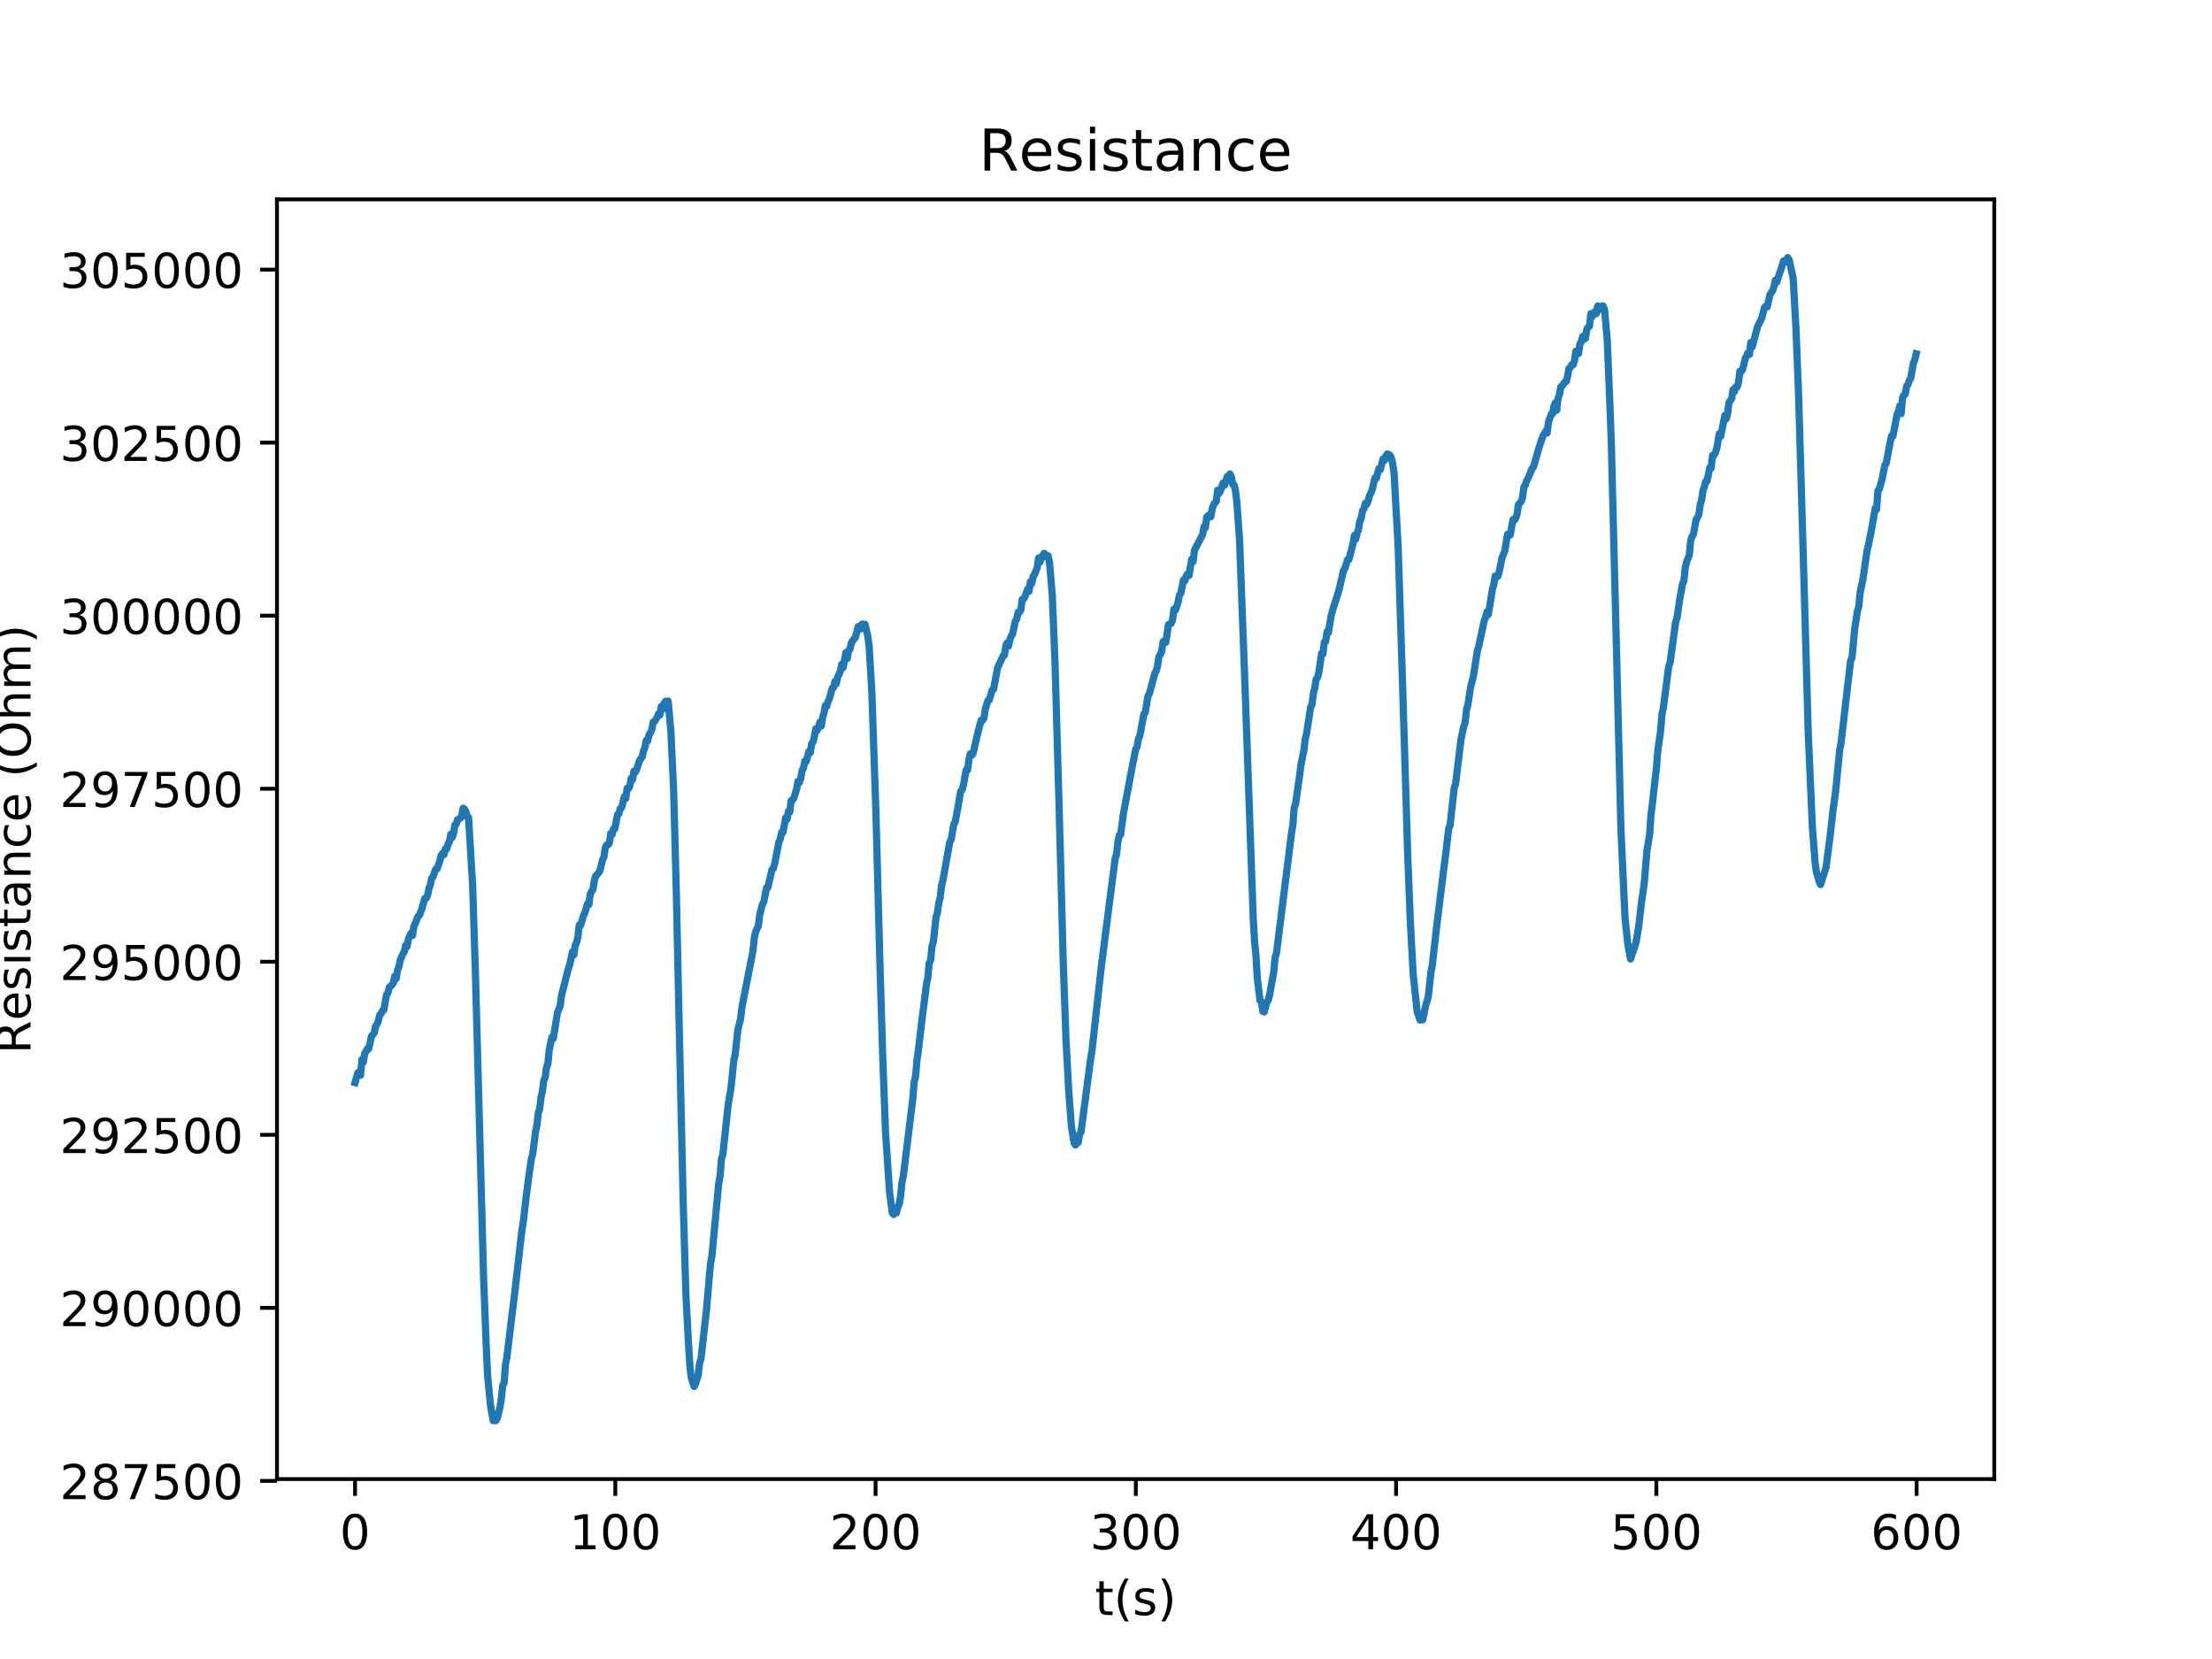 <?xml version="1.0" encoding="utf-8" standalone="no"?>
<!DOCTYPE svg PUBLIC "-//W3C//DTD SVG 1.1//EN"
  "http://www.w3.org/Graphics/SVG/1.1/DTD/svg11.dtd">
<!-- Created with matplotlib (http://matplotlib.org/) -->
<svg height="345pt" version="1.1" viewBox="0 0 460 345" width="460pt" xmlns="http://www.w3.org/2000/svg" xmlns:xlink="http://www.w3.org/1999/xlink">
 <defs>
  <style type="text/css">
*{stroke-linecap:butt;stroke-linejoin:round;}
  </style>
 </defs>
 <g id="figure_1">
  <g id="patch_1">
   <path d="M 0 345.6 
L 460.8 345.6 
L 460.8 0 
L 0 0 
z
" style="fill:#ffffff;"/>
  </g>
  <g id="axes_1">
   <g id="patch_2">
    <path d="M 57.6 307.584 
L 414.72 307.584 
L 414.72 41.472 
L 57.6 41.472 
z
" style="fill:#ffffff;"/>
   </g>
   <g id="matplotlib.axis_1">
    <g id="xtick_1">
     <g id="line2d_1">
      <defs>
       <path d="M 0 0 
L 0 3.5 
" id="m1a479eaef4" style="stroke:#000000;stroke-width:0.8;"/>
      </defs>
      <g>
       <use style="stroke:#000000;stroke-width:0.8;" x="73.833" xlink:href="#m1a479eaef4" y="307.584"/>
      </g>
     </g>
     <g id="text_1">
      <!-- 0 -->
      <defs>
       <path d="M 31.781 66.406 
Q 24.172 66.406 20.328 58.906 
Q 16.5 51.422 16.5 36.375 
Q 16.5 21.391 20.328 13.891 
Q 24.172 6.391 31.781 6.391 
Q 39.453 6.391 43.281 13.891 
Q 47.125 21.391 47.125 36.375 
Q 47.125 51.422 43.281 58.906 
Q 39.453 66.406 31.781 66.406 
z
M 31.781 74.219 
Q 44.047 74.219 50.516 64.516 
Q 56.984 54.828 56.984 36.375 
Q 56.984 17.969 50.516 8.266 
Q 44.047 -1.422 31.781 -1.422 
Q 19.531 -1.422 13.062 8.266 
Q 6.594 17.969 6.594 36.375 
Q 6.594 54.828 13.062 64.516 
Q 19.531 74.219 31.781 74.219 
z
" id="DejaVuSans-30"/>
      </defs>
      <g transform="translate(70.651 322.182)scale(0.1 -0.1)">
       <use xlink:href="#DejaVuSans-30"/>
      </g>
     </g>
    </g>
    <g id="xtick_2">
     <g id="line2d_2">
      <g>
       <use style="stroke:#000000;stroke-width:0.8;" x="127.956" xlink:href="#m1a479eaef4" y="307.584"/>
      </g>
     </g>
     <g id="text_2">
      <!-- 100 -->
      <defs>
       <path d="M 12.406 8.297 
L 28.516 8.297 
L 28.516 63.922 
L 10.984 60.406 
L 10.984 69.391 
L 28.422 72.906 
L 38.281 72.906 
L 38.281 8.297 
L 54.391 8.297 
L 54.391 0 
L 12.406 0 
z
" id="DejaVuSans-31"/>
      </defs>
      <g transform="translate(118.412 322.182)scale(0.1 -0.1)">
       <use xlink:href="#DejaVuSans-31"/>
       <use x="63.623" xlink:href="#DejaVuSans-30"/>
       <use x="127.246" xlink:href="#DejaVuSans-30"/>
      </g>
     </g>
    </g>
    <g id="xtick_3">
     <g id="line2d_3">
      <g>
       <use style="stroke:#000000;stroke-width:0.8;" x="182.079" xlink:href="#m1a479eaef4" y="307.584"/>
      </g>
     </g>
     <g id="text_3">
      <!-- 200 -->
      <defs>
       <path d="M 19.188 8.297 
L 53.609 8.297 
L 53.609 0 
L 7.328 0 
L 7.328 8.297 
Q 12.938 14.109 22.625 23.891 
Q 32.328 33.688 34.812 36.531 
Q 39.547 41.844 41.422 45.531 
Q 43.312 49.219 43.312 52.781 
Q 43.312 58.594 39.234 62.25 
Q 35.156 65.922 28.609 65.922 
Q 23.969 65.922 18.812 64.312 
Q 13.672 62.703 7.812 59.422 
L 7.812 69.391 
Q 13.766 71.781 18.938 73 
Q 24.125 74.219 28.422 74.219 
Q 39.75 74.219 46.484 68.547 
Q 53.219 62.891 53.219 53.422 
Q 53.219 48.922 51.531 44.891 
Q 49.859 40.875 45.406 35.406 
Q 44.188 33.984 37.641 27.219 
Q 31.109 20.453 19.188 8.297 
z
" id="DejaVuSans-32"/>
      </defs>
      <g transform="translate(172.535 322.182)scale(0.1 -0.1)">
       <use xlink:href="#DejaVuSans-32"/>
       <use x="63.623" xlink:href="#DejaVuSans-30"/>
       <use x="127.246" xlink:href="#DejaVuSans-30"/>
      </g>
     </g>
    </g>
    <g id="xtick_4">
     <g id="line2d_4">
      <g>
       <use style="stroke:#000000;stroke-width:0.8;" x="236.202" xlink:href="#m1a479eaef4" y="307.584"/>
      </g>
     </g>
     <g id="text_4">
      <!-- 300 -->
      <defs>
       <path d="M 40.578 39.312 
Q 47.656 37.797 51.625 33 
Q 55.609 28.219 55.609 21.188 
Q 55.609 10.406 48.188 4.484 
Q 40.766 -1.422 27.094 -1.422 
Q 22.516 -1.422 17.656 -0.516 
Q 12.797 0.391 7.625 2.203 
L 7.625 11.719 
Q 11.719 9.328 16.594 8.109 
Q 21.484 6.891 26.812 6.891 
Q 36.078 6.891 40.938 10.547 
Q 45.797 14.203 45.797 21.188 
Q 45.797 27.641 41.281 31.266 
Q 36.766 34.906 28.719 34.906 
L 20.219 34.906 
L 20.219 43.016 
L 29.109 43.016 
Q 36.375 43.016 40.234 45.922 
Q 44.094 48.828 44.094 54.297 
Q 44.094 59.906 40.109 62.906 
Q 36.141 65.922 28.719 65.922 
Q 24.656 65.922 20.016 65.031 
Q 15.375 64.156 9.812 62.312 
L 9.812 71.094 
Q 15.438 72.656 20.344 73.438 
Q 25.25 74.219 29.594 74.219 
Q 40.828 74.219 47.359 69.109 
Q 53.906 64.016 53.906 55.328 
Q 53.906 49.266 50.438 45.094 
Q 46.969 40.922 40.578 39.312 
z
" id="DejaVuSans-33"/>
      </defs>
      <g transform="translate(226.658 322.182)scale(0.1 -0.1)">
       <use xlink:href="#DejaVuSans-33"/>
       <use x="63.623" xlink:href="#DejaVuSans-30"/>
       <use x="127.246" xlink:href="#DejaVuSans-30"/>
      </g>
     </g>
    </g>
    <g id="xtick_5">
     <g id="line2d_5">
      <g>
       <use style="stroke:#000000;stroke-width:0.8;" x="290.325" xlink:href="#m1a479eaef4" y="307.584"/>
      </g>
     </g>
     <g id="text_5">
      <!-- 400 -->
      <defs>
       <path d="M 37.797 64.312 
L 12.891 25.391 
L 37.797 25.391 
z
M 35.203 72.906 
L 47.609 72.906 
L 47.609 25.391 
L 58.016 25.391 
L 58.016 17.188 
L 47.609 17.188 
L 47.609 0 
L 37.797 0 
L 37.797 17.188 
L 4.891 17.188 
L 4.891 26.703 
z
" id="DejaVuSans-34"/>
      </defs>
      <g transform="translate(280.782 322.182)scale(0.1 -0.1)">
       <use xlink:href="#DejaVuSans-34"/>
       <use x="63.623" xlink:href="#DejaVuSans-30"/>
       <use x="127.246" xlink:href="#DejaVuSans-30"/>
      </g>
     </g>
    </g>
    <g id="xtick_6">
     <g id="line2d_6">
      <g>
       <use style="stroke:#000000;stroke-width:0.8;" x="344.449" xlink:href="#m1a479eaef4" y="307.584"/>
      </g>
     </g>
     <g id="text_6">
      <!-- 500 -->
      <defs>
       <path d="M 10.797 72.906 
L 49.516 72.906 
L 49.516 64.594 
L 19.828 64.594 
L 19.828 46.734 
Q 21.969 47.469 24.109 47.828 
Q 26.266 48.188 28.422 48.188 
Q 40.625 48.188 47.75 41.5 
Q 54.891 34.812 54.891 23.391 
Q 54.891 11.625 47.562 5.094 
Q 40.234 -1.422 26.906 -1.422 
Q 22.312 -1.422 17.547 -0.641 
Q 12.797 0.141 7.719 1.703 
L 7.719 11.625 
Q 12.109 9.234 16.797 8.062 
Q 21.484 6.891 26.703 6.891 
Q 35.156 6.891 40.078 11.328 
Q 45.016 15.766 45.016 23.391 
Q 45.016 31 40.078 35.438 
Q 35.156 39.891 26.703 39.891 
Q 22.75 39.891 18.812 39.016 
Q 14.891 38.141 10.797 36.281 
z
" id="DejaVuSans-35"/>
      </defs>
      <g transform="translate(334.905 322.182)scale(0.1 -0.1)">
       <use xlink:href="#DejaVuSans-35"/>
       <use x="63.623" xlink:href="#DejaVuSans-30"/>
       <use x="127.246" xlink:href="#DejaVuSans-30"/>
      </g>
     </g>
    </g>
    <g id="xtick_7">
     <g id="line2d_7">
      <g>
       <use style="stroke:#000000;stroke-width:0.8;" x="398.572" xlink:href="#m1a479eaef4" y="307.584"/>
      </g>
     </g>
     <g id="text_7">
      <!-- 600 -->
      <defs>
       <path d="M 33.016 40.375 
Q 26.375 40.375 22.484 35.828 
Q 18.609 31.297 18.609 23.391 
Q 18.609 15.531 22.484 10.953 
Q 26.375 6.391 33.016 6.391 
Q 39.656 6.391 43.531 10.953 
Q 47.406 15.531 47.406 23.391 
Q 47.406 31.297 43.531 35.828 
Q 39.656 40.375 33.016 40.375 
z
M 52.594 71.297 
L 52.594 62.312 
Q 48.875 64.062 45.094 64.984 
Q 41.312 65.922 37.594 65.922 
Q 27.828 65.922 22.672 59.328 
Q 17.531 52.734 16.797 39.406 
Q 19.672 43.656 24.016 45.922 
Q 28.375 48.188 33.594 48.188 
Q 44.578 48.188 50.953 41.516 
Q 57.328 34.859 57.328 23.391 
Q 57.328 12.156 50.688 5.359 
Q 44.047 -1.422 33.016 -1.422 
Q 20.359 -1.422 13.672 8.266 
Q 6.984 17.969 6.984 36.375 
Q 6.984 53.656 15.188 63.938 
Q 23.391 74.219 37.203 74.219 
Q 40.922 74.219 44.703 73.484 
Q 48.484 72.75 52.594 71.297 
z
" id="DejaVuSans-36"/>
      </defs>
      <g transform="translate(389.028 322.182)scale(0.1 -0.1)">
       <use xlink:href="#DejaVuSans-36"/>
       <use x="63.623" xlink:href="#DejaVuSans-30"/>
       <use x="127.246" xlink:href="#DejaVuSans-30"/>
      </g>
     </g>
    </g>
    <g id="text_8">
     <!-- t(s) -->
     <defs>
      <path d="M 18.312 70.219 
L 18.312 54.688 
L 36.812 54.688 
L 36.812 47.703 
L 18.312 47.703 
L 18.312 18.016 
Q 18.312 11.328 20.141 9.422 
Q 21.969 7.516 27.594 7.516 
L 36.812 7.516 
L 36.812 0 
L 27.594 0 
Q 17.188 0 13.234 3.875 
Q 9.281 7.766 9.281 18.016 
L 9.281 47.703 
L 2.688 47.703 
L 2.688 54.688 
L 9.281 54.688 
L 9.281 70.219 
z
" id="DejaVuSans-74"/>
      <path d="M 31 75.875 
Q 24.469 64.656 21.281 53.656 
Q 18.109 42.672 18.109 31.391 
Q 18.109 20.125 21.312 9.062 
Q 24.516 -2 31 -13.188 
L 23.188 -13.188 
Q 15.875 -1.703 12.234 9.375 
Q 8.594 20.453 8.594 31.391 
Q 8.594 42.281 12.203 53.312 
Q 15.828 64.359 23.188 75.875 
z
" id="DejaVuSans-28"/>
      <path d="M 44.281 53.078 
L 44.281 44.578 
Q 40.484 46.531 36.375 47.5 
Q 32.281 48.484 27.875 48.484 
Q 21.188 48.484 17.844 46.438 
Q 14.5 44.391 14.5 40.281 
Q 14.5 37.156 16.891 35.375 
Q 19.281 33.594 26.516 31.984 
L 29.594 31.297 
Q 39.156 29.25 43.188 25.516 
Q 47.219 21.781 47.219 15.094 
Q 47.219 7.469 41.188 3.016 
Q 35.156 -1.422 24.609 -1.422 
Q 20.219 -1.422 15.453 -0.562 
Q 10.688 0.297 5.422 2 
L 5.422 11.281 
Q 10.406 8.688 15.234 7.391 
Q 20.062 6.109 24.812 6.109 
Q 31.156 6.109 34.562 8.281 
Q 37.984 10.453 37.984 14.406 
Q 37.984 18.062 35.516 20.016 
Q 33.062 21.969 24.703 23.781 
L 21.578 24.516 
Q 13.234 26.266 9.516 29.906 
Q 5.812 33.547 5.812 39.891 
Q 5.812 47.609 11.281 51.797 
Q 16.75 56 26.812 56 
Q 31.781 56 36.172 55.266 
Q 40.578 54.547 44.281 53.078 
z
" id="DejaVuSans-73"/>
      <path d="M 8.016 75.875 
L 15.828 75.875 
Q 23.141 64.359 26.781 53.312 
Q 30.422 42.281 30.422 31.391 
Q 30.422 20.453 26.781 9.375 
Q 23.141 -1.703 15.828 -13.188 
L 8.016 -13.188 
Q 14.5 -2 17.703 9.062 
Q 20.906 20.125 20.906 31.391 
Q 20.906 42.672 17.703 53.656 
Q 14.5 64.656 8.016 75.875 
z
" id="DejaVuSans-29"/>
     </defs>
     <g transform="translate(227.694 335.861)scale(0.1 -0.1)">
      <use xlink:href="#DejaVuSans-74"/>
      <use x="39.209" xlink:href="#DejaVuSans-28"/>
      <use x="78.223" xlink:href="#DejaVuSans-73"/>
      <use x="130.322" xlink:href="#DejaVuSans-29"/>
     </g>
    </g>
   </g>
   <g id="matplotlib.axis_2">
    <g id="ytick_1">
     <g id="line2d_8">
      <defs>
       <path d="M 0 0 
L -3.5 0 
" id="md9ea1f7d5a" style="stroke:#000000;stroke-width:0.8;"/>
      </defs>
      <g>
       <use style="stroke:#000000;stroke-width:0.8;" x="57.6" xlink:href="#md9ea1f7d5a" y="307.96"/>
      </g>
     </g>
     <g id="text_9">
      <!-- 287500 -->
      <defs>
       <path d="M 31.781 34.625 
Q 24.75 34.625 20.719 30.859 
Q 16.703 27.094 16.703 20.516 
Q 16.703 13.922 20.719 10.156 
Q 24.75 6.391 31.781 6.391 
Q 38.812 6.391 42.859 10.172 
Q 46.922 13.969 46.922 20.516 
Q 46.922 27.094 42.891 30.859 
Q 38.875 34.625 31.781 34.625 
z
M 21.922 38.812 
Q 15.578 40.375 12.031 44.719 
Q 8.5 49.078 8.5 55.328 
Q 8.5 64.062 14.719 69.141 
Q 20.953 74.219 31.781 74.219 
Q 42.672 74.219 48.875 69.141 
Q 55.078 64.062 55.078 55.328 
Q 55.078 49.078 51.531 44.719 
Q 48 40.375 41.703 38.812 
Q 48.828 37.156 52.797 32.312 
Q 56.781 27.484 56.781 20.516 
Q 56.781 9.906 50.312 4.234 
Q 43.844 -1.422 31.781 -1.422 
Q 19.734 -1.422 13.25 4.234 
Q 6.781 9.906 6.781 20.516 
Q 6.781 27.484 10.781 32.312 
Q 14.797 37.156 21.922 38.812 
z
M 18.312 54.391 
Q 18.312 48.734 21.844 45.562 
Q 25.391 42.391 31.781 42.391 
Q 38.141 42.391 41.719 45.562 
Q 45.312 48.734 45.312 54.391 
Q 45.312 60.062 41.719 63.234 
Q 38.141 66.406 31.781 66.406 
Q 25.391 66.406 21.844 63.234 
Q 18.312 60.062 18.312 54.391 
z
" id="DejaVuSans-38"/>
       <path d="M 8.203 72.906 
L 55.078 72.906 
L 55.078 68.703 
L 28.609 0 
L 18.312 0 
L 43.219 64.594 
L 8.203 64.594 
z
" id="DejaVuSans-37"/>
      </defs>
      <g transform="translate(12.425 311.759)scale(0.1 -0.1)">
       <use xlink:href="#DejaVuSans-32"/>
       <use x="63.623" xlink:href="#DejaVuSans-38"/>
       <use x="127.246" xlink:href="#DejaVuSans-37"/>
       <use x="190.869" xlink:href="#DejaVuSans-35"/>
       <use x="254.492" xlink:href="#DejaVuSans-30"/>
       <use x="318.115" xlink:href="#DejaVuSans-30"/>
      </g>
     </g>
    </g>
    <g id="ytick_2">
     <g id="line2d_9">
      <g>
       <use style="stroke:#000000;stroke-width:0.8;" x="57.6" xlink:href="#md9ea1f7d5a" y="271.975"/>
      </g>
     </g>
     <g id="text_10">
      <!-- 290000 -->
      <defs>
       <path d="M 10.984 1.516 
L 10.984 10.5 
Q 14.703 8.734 18.5 7.812 
Q 22.312 6.891 25.984 6.891 
Q 35.75 6.891 40.891 13.453 
Q 46.047 20.016 46.781 33.406 
Q 43.953 29.203 39.594 26.953 
Q 35.25 24.703 29.984 24.703 
Q 19.047 24.703 12.672 31.312 
Q 6.297 37.938 6.297 49.422 
Q 6.297 60.641 12.938 67.422 
Q 19.578 74.219 30.609 74.219 
Q 43.266 74.219 49.922 64.516 
Q 56.594 54.828 56.594 36.375 
Q 56.594 19.141 48.406 8.859 
Q 40.234 -1.422 26.422 -1.422 
Q 22.703 -1.422 18.891 -0.688 
Q 15.094 0.047 10.984 1.516 
z
M 30.609 32.422 
Q 37.25 32.422 41.125 36.953 
Q 45.016 41.5 45.016 49.422 
Q 45.016 57.281 41.125 61.844 
Q 37.25 66.406 30.609 66.406 
Q 23.969 66.406 20.094 61.844 
Q 16.219 57.281 16.219 49.422 
Q 16.219 41.5 20.094 36.953 
Q 23.969 32.422 30.609 32.422 
z
" id="DejaVuSans-39"/>
      </defs>
      <g transform="translate(12.425 275.774)scale(0.1 -0.1)">
       <use xlink:href="#DejaVuSans-32"/>
       <use x="63.623" xlink:href="#DejaVuSans-39"/>
       <use x="127.246" xlink:href="#DejaVuSans-30"/>
       <use x="190.869" xlink:href="#DejaVuSans-30"/>
       <use x="254.492" xlink:href="#DejaVuSans-30"/>
       <use x="318.115" xlink:href="#DejaVuSans-30"/>
      </g>
     </g>
    </g>
    <g id="ytick_3">
     <g id="line2d_10">
      <g>
       <use style="stroke:#000000;stroke-width:0.8;" x="57.6" xlink:href="#md9ea1f7d5a" y="235.99"/>
      </g>
     </g>
     <g id="text_11">
      <!-- 292500 -->
      <g transform="translate(12.425 239.789)scale(0.1 -0.1)">
       <use xlink:href="#DejaVuSans-32"/>
       <use x="63.623" xlink:href="#DejaVuSans-39"/>
       <use x="127.246" xlink:href="#DejaVuSans-32"/>
       <use x="190.869" xlink:href="#DejaVuSans-35"/>
       <use x="254.492" xlink:href="#DejaVuSans-30"/>
       <use x="318.115" xlink:href="#DejaVuSans-30"/>
      </g>
     </g>
    </g>
    <g id="ytick_4">
     <g id="line2d_11">
      <g>
       <use style="stroke:#000000;stroke-width:0.8;" x="57.6" xlink:href="#md9ea1f7d5a" y="200.005"/>
      </g>
     </g>
     <g id="text_12">
      <!-- 295000 -->
      <g transform="translate(12.425 203.804)scale(0.1 -0.1)">
       <use xlink:href="#DejaVuSans-32"/>
       <use x="63.623" xlink:href="#DejaVuSans-39"/>
       <use x="127.246" xlink:href="#DejaVuSans-35"/>
       <use x="190.869" xlink:href="#DejaVuSans-30"/>
       <use x="254.492" xlink:href="#DejaVuSans-30"/>
       <use x="318.115" xlink:href="#DejaVuSans-30"/>
      </g>
     </g>
    </g>
    <g id="ytick_5">
     <g id="line2d_12">
      <g>
       <use style="stroke:#000000;stroke-width:0.8;" x="57.6" xlink:href="#md9ea1f7d5a" y="164.02"/>
      </g>
     </g>
     <g id="text_13">
      <!-- 297500 -->
      <g transform="translate(12.425 167.819)scale(0.1 -0.1)">
       <use xlink:href="#DejaVuSans-32"/>
       <use x="63.623" xlink:href="#DejaVuSans-39"/>
       <use x="127.246" xlink:href="#DejaVuSans-37"/>
       <use x="190.869" xlink:href="#DejaVuSans-35"/>
       <use x="254.492" xlink:href="#DejaVuSans-30"/>
       <use x="318.115" xlink:href="#DejaVuSans-30"/>
      </g>
     </g>
    </g>
    <g id="ytick_6">
     <g id="line2d_13">
      <g>
       <use style="stroke:#000000;stroke-width:0.8;" x="57.6" xlink:href="#md9ea1f7d5a" y="128.035"/>
      </g>
     </g>
     <g id="text_14">
      <!-- 300000 -->
      <g transform="translate(12.425 131.834)scale(0.1 -0.1)">
       <use xlink:href="#DejaVuSans-33"/>
       <use x="63.623" xlink:href="#DejaVuSans-30"/>
       <use x="127.246" xlink:href="#DejaVuSans-30"/>
       <use x="190.869" xlink:href="#DejaVuSans-30"/>
       <use x="254.492" xlink:href="#DejaVuSans-30"/>
       <use x="318.115" xlink:href="#DejaVuSans-30"/>
      </g>
     </g>
    </g>
    <g id="ytick_7">
     <g id="line2d_14">
      <g>
       <use style="stroke:#000000;stroke-width:0.8;" x="57.6" xlink:href="#md9ea1f7d5a" y="92.05"/>
      </g>
     </g>
     <g id="text_15">
      <!-- 302500 -->
      <g transform="translate(12.425 95.85)scale(0.1 -0.1)">
       <use xlink:href="#DejaVuSans-33"/>
       <use x="63.623" xlink:href="#DejaVuSans-30"/>
       <use x="127.246" xlink:href="#DejaVuSans-32"/>
       <use x="190.869" xlink:href="#DejaVuSans-35"/>
       <use x="254.492" xlink:href="#DejaVuSans-30"/>
       <use x="318.115" xlink:href="#DejaVuSans-30"/>
      </g>
     </g>
    </g>
    <g id="ytick_8">
     <g id="line2d_15">
      <g>
       <use style="stroke:#000000;stroke-width:0.8;" x="57.6" xlink:href="#md9ea1f7d5a" y="56.065"/>
      </g>
     </g>
     <g id="text_16">
      <!-- 305000 -->
      <g transform="translate(12.425 59.865)scale(0.1 -0.1)">
       <use xlink:href="#DejaVuSans-33"/>
       <use x="63.623" xlink:href="#DejaVuSans-30"/>
       <use x="127.246" xlink:href="#DejaVuSans-35"/>
       <use x="190.869" xlink:href="#DejaVuSans-30"/>
       <use x="254.492" xlink:href="#DejaVuSans-30"/>
       <use x="318.115" xlink:href="#DejaVuSans-30"/>
      </g>
     </g>
    </g>
    <g id="text_17">
     <!-- Resistance (Ohm) -->
     <defs>
      <path d="M 44.391 34.188 
Q 47.562 33.109 50.562 29.594 
Q 53.562 26.078 56.594 19.922 
L 66.609 0 
L 56 0 
L 46.688 18.703 
Q 43.062 26.031 39.672 28.422 
Q 36.281 30.812 30.422 30.812 
L 19.672 30.812 
L 19.672 0 
L 9.812 0 
L 9.812 72.906 
L 32.078 72.906 
Q 44.578 72.906 50.734 67.672 
Q 56.891 62.453 56.891 51.906 
Q 56.891 45.016 53.688 40.469 
Q 50.484 35.938 44.391 34.188 
z
M 19.672 64.797 
L 19.672 38.922 
L 32.078 38.922 
Q 39.203 38.922 42.844 42.219 
Q 46.484 45.516 46.484 51.906 
Q 46.484 58.297 42.844 61.547 
Q 39.203 64.797 32.078 64.797 
z
" id="DejaVuSans-52"/>
      <path d="M 56.203 29.594 
L 56.203 25.203 
L 14.891 25.203 
Q 15.484 15.922 20.484 11.062 
Q 25.484 6.203 34.422 6.203 
Q 39.594 6.203 44.453 7.469 
Q 49.312 8.734 54.109 11.281 
L 54.109 2.781 
Q 49.266 0.734 44.188 -0.344 
Q 39.109 -1.422 33.891 -1.422 
Q 20.797 -1.422 13.156 6.188 
Q 5.516 13.812 5.516 26.812 
Q 5.516 40.234 12.766 48.109 
Q 20.016 56 32.328 56 
Q 43.359 56 49.781 48.891 
Q 56.203 41.797 56.203 29.594 
z
M 47.219 32.234 
Q 47.125 39.594 43.094 43.984 
Q 39.062 48.391 32.422 48.391 
Q 24.906 48.391 20.391 44.141 
Q 15.875 39.891 15.188 32.172 
z
" id="DejaVuSans-65"/>
      <path d="M 9.422 54.688 
L 18.406 54.688 
L 18.406 0 
L 9.422 0 
z
M 9.422 75.984 
L 18.406 75.984 
L 18.406 64.594 
L 9.422 64.594 
z
" id="DejaVuSans-69"/>
      <path d="M 34.281 27.484 
Q 23.391 27.484 19.188 25 
Q 14.984 22.516 14.984 16.5 
Q 14.984 11.719 18.141 8.906 
Q 21.297 6.109 26.703 6.109 
Q 34.188 6.109 38.703 11.406 
Q 43.219 16.703 43.219 25.484 
L 43.219 27.484 
z
M 52.203 31.203 
L 52.203 0 
L 43.219 0 
L 43.219 8.297 
Q 40.141 3.328 35.547 0.953 
Q 30.953 -1.422 24.312 -1.422 
Q 15.922 -1.422 10.953 3.297 
Q 6 8.016 6 15.922 
Q 6 25.141 12.172 29.828 
Q 18.359 34.516 30.609 34.516 
L 43.219 34.516 
L 43.219 35.406 
Q 43.219 41.609 39.141 45 
Q 35.062 48.391 27.688 48.391 
Q 23 48.391 18.547 47.266 
Q 14.109 46.141 10.016 43.891 
L 10.016 52.203 
Q 14.938 54.109 19.578 55.047 
Q 24.219 56 28.609 56 
Q 40.484 56 46.344 49.844 
Q 52.203 43.703 52.203 31.203 
z
" id="DejaVuSans-61"/>
      <path d="M 54.891 33.016 
L 54.891 0 
L 45.906 0 
L 45.906 32.719 
Q 45.906 40.484 42.875 44.328 
Q 39.844 48.188 33.797 48.188 
Q 26.516 48.188 22.312 43.547 
Q 18.109 38.922 18.109 30.906 
L 18.109 0 
L 9.078 0 
L 9.078 54.688 
L 18.109 54.688 
L 18.109 46.188 
Q 21.344 51.125 25.703 53.562 
Q 30.078 56 35.797 56 
Q 45.219 56 50.047 50.172 
Q 54.891 44.344 54.891 33.016 
z
" id="DejaVuSans-6e"/>
      <path d="M 48.781 52.594 
L 48.781 44.188 
Q 44.969 46.297 41.141 47.344 
Q 37.312 48.391 33.406 48.391 
Q 24.656 48.391 19.812 42.844 
Q 14.984 37.312 14.984 27.297 
Q 14.984 17.281 19.812 11.734 
Q 24.656 6.203 33.406 6.203 
Q 37.312 6.203 41.141 7.25 
Q 44.969 8.297 48.781 10.406 
L 48.781 2.094 
Q 45.016 0.344 40.984 -0.531 
Q 36.969 -1.422 32.422 -1.422 
Q 20.062 -1.422 12.781 6.344 
Q 5.516 14.109 5.516 27.297 
Q 5.516 40.672 12.859 48.328 
Q 20.219 56 33.016 56 
Q 37.156 56 41.109 55.141 
Q 45.062 54.297 48.781 52.594 
z
" id="DejaVuSans-63"/>
      <path id="DejaVuSans-20"/>
      <path d="M 39.406 66.219 
Q 28.656 66.219 22.328 58.203 
Q 16.016 50.203 16.016 36.375 
Q 16.016 22.609 22.328 14.594 
Q 28.656 6.594 39.406 6.594 
Q 50.141 6.594 56.422 14.594 
Q 62.703 22.609 62.703 36.375 
Q 62.703 50.203 56.422 58.203 
Q 50.141 66.219 39.406 66.219 
z
M 39.406 74.219 
Q 54.734 74.219 63.906 63.938 
Q 73.094 53.656 73.094 36.375 
Q 73.094 19.141 63.906 8.859 
Q 54.734 -1.422 39.406 -1.422 
Q 24.031 -1.422 14.812 8.828 
Q 5.609 19.094 5.609 36.375 
Q 5.609 53.656 14.812 63.938 
Q 24.031 74.219 39.406 74.219 
z
" id="DejaVuSans-4f"/>
      <path d="M 54.891 33.016 
L 54.891 0 
L 45.906 0 
L 45.906 32.719 
Q 45.906 40.484 42.875 44.328 
Q 39.844 48.188 33.797 48.188 
Q 26.516 48.188 22.312 43.547 
Q 18.109 38.922 18.109 30.906 
L 18.109 0 
L 9.078 0 
L 9.078 75.984 
L 18.109 75.984 
L 18.109 46.188 
Q 21.344 51.125 25.703 53.562 
Q 30.078 56 35.797 56 
Q 45.219 56 50.047 50.172 
Q 54.891 44.344 54.891 33.016 
z
" id="DejaVuSans-68"/>
      <path d="M 52 44.188 
Q 55.375 50.25 60.062 53.125 
Q 64.75 56 71.094 56 
Q 79.641 56 84.281 50.016 
Q 88.922 44.047 88.922 33.016 
L 88.922 0 
L 79.891 0 
L 79.891 32.719 
Q 79.891 40.578 77.094 44.375 
Q 74.312 48.188 68.609 48.188 
Q 61.625 48.188 57.562 43.547 
Q 53.516 38.922 53.516 30.906 
L 53.516 0 
L 44.484 0 
L 44.484 32.719 
Q 44.484 40.625 41.703 44.406 
Q 38.922 48.188 33.109 48.188 
Q 26.219 48.188 22.156 43.531 
Q 18.109 38.875 18.109 30.906 
L 18.109 0 
L 9.078 0 
L 9.078 54.688 
L 18.109 54.688 
L 18.109 46.188 
Q 21.188 51.219 25.484 53.609 
Q 29.781 56 35.688 56 
Q 41.656 56 45.828 52.969 
Q 50 49.953 52 44.188 
z
" id="DejaVuSans-6d"/>
     </defs>
     <g transform="translate(6.345 219.158)rotate(-90)scale(0.1 -0.1)">
      <use xlink:href="#DejaVuSans-52"/>
      <use x="69.42" xlink:href="#DejaVuSans-65"/>
      <use x="130.943" xlink:href="#DejaVuSans-73"/>
      <use x="183.043" xlink:href="#DejaVuSans-69"/>
      <use x="210.826" xlink:href="#DejaVuSans-73"/>
      <use x="262.926" xlink:href="#DejaVuSans-74"/>
      <use x="302.135" xlink:href="#DejaVuSans-61"/>
      <use x="363.414" xlink:href="#DejaVuSans-6e"/>
      <use x="426.793" xlink:href="#DejaVuSans-63"/>
      <use x="481.773" xlink:href="#DejaVuSans-65"/>
      <use x="543.297" xlink:href="#DejaVuSans-20"/>
      <use x="575.084" xlink:href="#DejaVuSans-28"/>
      <use x="614.098" xlink:href="#DejaVuSans-4f"/>
      <use x="692.809" xlink:href="#DejaVuSans-68"/>
      <use x="756.188" xlink:href="#DejaVuSans-6d"/>
      <use x="853.6" xlink:href="#DejaVuSans-29"/>
     </g>
    </g>
   </g>
   <g id="line2d_16">
    <path clip-path="url(#p1d48984160)" d="M 73.833 225.147 
L 74.413 223.069 
L 74.702 223.251 
L 74.981 223.614 
L 75.27 220.329 
L 75.55 220.892 
L 75.839 219.082 
L 76.119 218.704 
L 76.408 218.068 
L 76.687 218.094 
L 77.257 215.473 
L 77.829 214.803 
L 78.108 213.396 
L 78.398 213.023 
L 78.677 212.305 
L 78.966 211.083 
L 79.246 210.81 
L 79.535 210.22 
L 79.814 210.05 
L 80.383 206.85 
L 80.672 206.48 
L 80.951 205.328 
L 81.241 205.123 
L 81.809 204.435 
L 82.088 202.99 
L 82.377 203.539 
L 82.658 201.798 
L 82.941 201.082 
L 83.23 199.671 
L 83.799 198.334 
L 84.078 197.94 
L 84.367 196.544 
L 84.647 196.859 
L 84.936 195.286 
L 85.504 194.054 
L 85.784 194.539 
L 86.068 192.603 
L 86.357 192.051 
L 86.926 190.56 
L 87.205 190.377 
L 87.774 188.856 
L 88.344 186.823 
L 88.633 186.782 
L 88.911 186.237 
L 89.2 184.738 
L 89.48 184.076 
L 89.769 182.645 
L 90.048 182.326 
L 90.617 180.705 
L 90.906 180.659 
L 91.474 179.003 
L 91.754 177.846 
L 92.043 177.481 
L 92.323 177.734 
L 92.612 176.525 
L 92.891 176.546 
L 93.18 175.499 
L 93.46 175.047 
L 93.749 173.47 
L 94.029 174.165 
L 94.312 173.348 
L 94.602 171.543 
L 94.881 171.373 
L 95.17 170.426 
L 95.733 170.156 
L 96.023 169.669 
L 96.303 168.081 
L 96.592 168.265 
L 96.87 168.714 
L 97.159 169.858 
L 97.44 169.987 
L 98.297 184.42 
L 98.866 202.445 
L 100.571 265.923 
L 101.14 280.566 
L 101.419 286.262 
L 101.988 292.157 
L 102.557 295.453 
L 103.125 295.437 
L 103.415 294.939 
L 103.983 292.606 
L 104.263 290.824 
L 104.552 288.047 
L 104.831 287.595 
L 105.12 283.741 
L 105.399 282.307 
L 107.106 268.305 
L 108.526 255.854 
L 108.815 254.154 
L 109.384 249.18 
L 109.952 244.743 
L 110.522 240.911 
L 110.8 239.87 
L 111.369 235.344 
L 111.658 234.006 
L 111.938 231.465 
L 112.228 230.632 
L 112.505 228.208 
L 112.794 226.974 
L 113.074 224.713 
L 113.363 224.115 
L 113.643 221.968 
L 113.932 221.266 
L 114.211 218.39 
L 114.78 215.641 
L 115.07 215.961 
L 115.917 210.604 
L 116.487 209.224 
L 116.77 207.03 
L 118.191 201.424 
L 118.48 200.662 
L 119.05 197.92 
L 119.329 198.596 
L 119.618 196.622 
L 119.898 195.954 
L 120.181 194.904 
L 120.47 192.337 
L 120.75 192.44 
L 121.318 190.447 
L 121.607 189.89 
L 122.176 187.93 
L 122.456 188.123 
L 122.745 185.91 
L 123.308 184.94 
L 123.597 183.113 
L 123.877 182.125 
L 124.166 181.913 
L 124.735 181.152 
L 125.303 178.818 
L 125.582 178.263 
L 125.872 176.332 
L 126.151 175.73 
L 126.44 175.693 
L 126.72 175.321 
L 127.009 173.29 
L 127.288 173.552 
L 127.578 172.339 
L 127.857 172.354 
L 128.425 169.391 
L 128.714 169.185 
L 128.994 168.107 
L 129.283 167.925 
L 129.851 165.653 
L 130.132 166.065 
L 130.415 163.952 
L 130.704 163.982 
L 130.984 163.446 
L 131.267 161.851 
L 131.557 162.145 
L 131.837 160.354 
L 132.126 160.599 
L 132.406 159.961 
L 132.975 158.206 
L 133.547 157.375 
L 133.826 156.162 
L 134.116 155.443 
L 134.396 153.968 
L 134.679 154.109 
L 134.968 152.886 
L 135.538 151.806 
L 135.816 150.166 
L 136.105 150.055 
L 136.675 149.099 
L 136.954 148.431 
L 137.243 148.682 
L 137.523 146.905 
L 137.812 147.466 
L 138.092 146.345 
L 138.381 145.824 
L 138.659 146.192 
L 138.948 145.788 
L 139.517 152.187 
L 140.086 164.291 
L 140.654 185.892 
L 141.223 212.33 
L 142.07 249.896 
L 142.639 269.238 
L 143.208 279.917 
L 143.497 284.399 
L 143.776 286.575 
L 144.345 288.336 
L 144.629 287.791 
L 145.197 285.958 
L 145.487 283.454 
L 145.767 282.658 
L 146.908 272.467 
L 147.476 265.943 
L 147.757 262.752 
L 148.046 261.241 
L 148.893 252.135 
L 149.462 246.178 
L 149.751 244.511 
L 150.03 240.987 
L 150.32 240.102 
L 151.451 229.579 
L 152.02 226.211 
L 152.589 220.588 
L 152.878 219.292 
L 153.447 214.133 
L 154.014 211.82 
L 154.294 209.436 
L 156.569 197.832 
L 156.858 195.084 
L 157.138 193.769 
L 157.706 192.567 
L 157.995 190.194 
L 158.564 188.047 
L 158.843 187.553 
L 159.411 184.632 
L 159.7 184.499 
L 160.549 180.801 
L 160.838 180.558 
L 161.117 179.516 
L 161.975 175.124 
L 162.255 174.48 
L 162.539 173.104 
L 162.828 173.069 
L 163.397 170.029 
L 163.675 170.353 
L 163.965 168.71 
L 164.244 168.832 
L 164.533 166.485 
L 164.813 166.38 
L 165.102 165.911 
L 165.671 164.052 
L 165.95 162.494 
L 166.239 162.717 
L 166.518 161.902 
L 166.808 160.209 
L 167.088 159.754 
L 167.371 158.27 
L 167.66 158.372 
L 168.23 156.249 
L 168.509 156.511 
L 168.793 154.669 
L 169.082 154.259 
L 169.361 153.189 
L 169.65 151.557 
L 169.93 151.881 
L 170.219 151.277 
L 170.498 150.184 
L 170.788 150.983 
L 171.067 149.2 
L 171.356 148.285 
L 171.636 146.713 
L 171.92 146.926 
L 172.204 145.854 
L 172.493 145.228 
L 173.062 143.124 
L 173.341 142.981 
L 173.631 141.73 
L 173.91 142.188 
L 174.199 140.768 
L 174.478 140.277 
L 174.767 139.526 
L 175.047 138.157 
L 175.336 138.836 
L 175.904 135.724 
L 176.185 136.977 
L 176.469 135.234 
L 176.752 135.028 
L 177.041 133.657 
L 177.61 132.88 
L 177.889 132.569 
L 178.457 130.324 
L 178.747 130.197 
L 179.027 130.772 
L 179.316 129.769 
L 179.595 130.059 
L 179.884 129.818 
L 180.448 132.216 
L 180.737 134.3 
L 181.305 143.837 
L 182.155 169.014 
L 183.007 201.086 
L 183.579 219.997 
L 184.149 235.413 
L 184.997 248.027 
L 185.565 252.243 
L 185.854 252.565 
L 186.134 251.911 
L 186.417 252.236 
L 186.707 250.988 
L 186.987 250.418 
L 187.276 248.759 
L 187.556 245.964 
L 187.845 244.657 
L 189.834 228.356 
L 190.114 224.976 
L 190.403 223.849 
L 190.682 220.483 
L 190.971 218.52 
L 191.823 211.353 
L 192.671 204.683 
L 192.961 203.199 
L 193.241 200.243 
L 193.53 199.691 
L 193.81 196.819 
L 194.099 195.798 
L 194.667 190.664 
L 194.947 189.769 
L 195.23 187.71 
L 195.519 186.694 
L 195.8 184.192 
L 196.083 183.117 
L 197.509 175.104 
L 197.79 174.648 
L 198.357 171.394 
L 198.646 170.91 
L 199.21 167.838 
L 199.779 164.546 
L 200.068 164.272 
L 200.347 163.295 
L 200.916 160.122 
L 201.205 160.145 
L 201.485 158.001 
L 201.768 156.763 
L 202.058 157.069 
L 202.337 156.755 
L 203.475 151.861 
L 204.048 149.768 
L 204.328 149.798 
L 204.612 149.373 
L 204.901 147.468 
L 205.469 145.64 
L 205.748 145.535 
L 206.317 143.539 
L 206.606 143.333 
L 207.456 138.891 
L 208.591 136.417 
L 208.881 136.229 
L 209.16 134.291 
L 209.449 133.688 
L 209.728 134.362 
L 210.018 132.988 
L 210.298 132.254 
L 210.581 131.842 
L 211.15 129.119 
L 211.434 128.758 
L 211.723 127.315 
L 212.002 127.331 
L 212.291 126.816 
L 212.571 124.652 
L 212.86 124.553 
L 213.14 124.093 
L 213.713 122.488 
L 213.992 122.964 
L 214.282 120.962 
L 214.561 121.354 
L 214.85 119.851 
L 215.129 119.472 
L 215.698 118.055 
L 215.987 116.028 
L 216.267 116.899 
L 216.556 115.762 
L 216.836 115.914 
L 217.125 115.056 
L 217.404 115.514 
L 217.693 115.456 
L 217.972 115.607 
L 218.262 117.09 
L 218.83 123.779 
L 219.399 137.948 
L 220.252 167.941 
L 221.1 199.845 
L 221.668 215.953 
L 222.237 226.616 
L 222.805 234.269 
L 223.374 237.714 
L 223.663 238.116 
L 224.231 237.55 
L 224.512 235.865 
L 224.795 235.46 
L 226.221 224.644 
L 226.785 220.36 
L 227.069 218.611 
L 229.059 200.737 
L 231.903 178.532 
L 232.187 177.758 
L 232.471 175.082 
L 232.76 173.672 
L 233.039 173.584 
L 233.608 169.308 
L 235.029 161.678 
L 236.166 155.808 
L 236.455 155.355 
L 236.734 153.672 
L 237.023 153.11 
L 237.872 148.505 
L 238.161 148.185 
L 238.725 144.786 
L 239.014 144.249 
L 240.151 140.056 
L 240.43 139.522 
L 240.719 138.582 
L 240.998 136.619 
L 241.567 135.552 
L 241.856 133.504 
L 242.136 133.255 
L 242.425 133.598 
L 242.994 129.87 
L 243.562 129.64 
L 243.841 128.904 
L 244.131 126.668 
L 244.41 126.932 
L 244.98 125.277 
L 245.263 123.772 
L 245.553 123.392 
L 246.12 120.592 
L 246.401 120.775 
L 246.684 119.815 
L 246.973 119.326 
L 247.254 119.673 
L 247.821 116.31 
L 248.111 116.811 
L 248.39 114.431 
L 250.096 111.16 
L 250.385 109.532 
L 250.665 109.748 
L 250.954 107.532 
L 251.233 107.205 
L 251.522 107.524 
L 251.802 107.455 
L 252.092 105.763 
L 252.371 104.973 
L 252.943 104.229 
L 253.222 101.921 
L 253.512 102.605 
L 253.791 102.077 
L 254.359 100.43 
L 254.648 100.933 
L 255.217 99.075 
L 255.496 99.036 
L 255.785 98.562 
L 256.065 99.161 
L 256.354 100.706 
L 256.634 100.852 
L 256.923 102.021 
L 257.202 104.297 
L 257.771 112.165 
L 258.909 142.73 
L 260.619 191.016 
L 260.898 195.821 
L 261.187 198.736 
L 261.466 203.434 
L 262.036 208.11 
L 262.325 208.332 
L 262.603 210.31 
L 262.893 210.452 
L 263.461 208.355 
L 263.741 208.015 
L 264.03 206.849 
L 264.878 202.147 
L 265.167 199.168 
L 265.447 198.246 
L 268.578 173.28 
L 268.857 171.534 
L 269.146 167.903 
L 269.427 167.197 
L 270.28 161.166 
L 270.564 158.885 
L 271.133 156.151 
L 271.416 153.795 
L 271.705 152.558 
L 272.554 147.024 
L 272.843 146.552 
L 273.123 144.196 
L 273.406 143.126 
L 273.696 141.253 
L 273.975 140.903 
L 274.264 139.809 
L 274.832 135.868 
L 275.111 136.034 
L 275.401 133.541 
L 275.68 133.375 
L 275.969 131.357 
L 276.249 131.573 
L 276.818 128.053 
L 277.386 126.029 
L 277.955 124.327 
L 278.523 122.42 
L 279.376 118.666 
L 279.665 118.251 
L 280.233 116.386 
L 280.512 116.353 
L 281.371 113.069 
L 281.651 111.353 
L 281.935 112.111 
L 282.219 110.816 
L 282.508 110.151 
L 282.788 108.333 
L 283.077 107.785 
L 283.357 106.163 
L 283.646 105.808 
L 283.926 104.662 
L 284.209 104.893 
L 284.498 104.21 
L 284.778 103.131 
L 285.347 101.907 
L 285.916 99.396 
L 286.199 99.496 
L 286.767 97.427 
L 287.056 97.654 
L 287.626 95.397 
L 287.905 95.748 
L 288.194 94.866 
L 288.473 94.423 
L 288.763 94.469 
L 289.041 94.656 
L 289.331 95.238 
L 289.611 96.371 
L 289.9 98.36 
L 290.747 113.464 
L 291.605 140.128 
L 292.737 177.604 
L 293.306 191.97 
L 293.879 202.589 
L 294.728 210.531 
L 295.011 211.174 
L 295.3 212.138 
L 295.58 211.646 
L 295.869 212.08 
L 296.438 209.238 
L 297.006 207.363 
L 297.574 202.211 
L 297.854 200.707 
L 298.713 193.064 
L 300.128 181.615 
L 300.696 177.167 
L 301.265 172.289 
L 301.554 171.644 
L 302.403 163.905 
L 302.692 163.039 
L 303.824 153.779 
L 304.393 151.05 
L 304.682 150.345 
L 304.962 147.58 
L 305.251 146.619 
L 305.818 142.92 
L 306.387 140.672 
L 307.235 135.32 
L 307.525 134.387 
L 308.662 129.005 
L 308.941 128.436 
L 309.231 127.235 
L 309.51 127.795 
L 310.362 122.517 
L 310.651 121.545 
L 310.932 119.785 
L 311.221 120.045 
L 311.499 119.829 
L 311.789 118.834 
L 312.358 115.999 
L 312.925 114.584 
L 313.494 111.108 
L 313.773 111.405 
L 314.062 111.254 
L 314.632 108.041 
L 314.911 108.189 
L 315.2 107.787 
L 315.479 106.944 
L 315.769 104.918 
L 316.048 104.663 
L 316.337 104.245 
L 316.616 103.514 
L 316.905 101.256 
L 317.185 100.882 
L 317.474 99.974 
L 317.754 99.519 
L 318.611 97.429 
L 318.891 97.12 
L 320.028 93.186 
L 320.885 90.596 
L 321.165 90.22 
L 321.449 89.651 
L 321.738 90.044 
L 322.017 87.748 
L 322.587 86.128 
L 322.876 86.026 
L 323.155 84.416 
L 323.444 83.773 
L 323.724 85.312 
L 324.014 82.738 
L 324.292 82.095 
L 324.581 80.436 
L 324.861 80.263 
L 325.434 79.429 
L 325.714 79.332 
L 326.003 78.216 
L 326.282 76.607 
L 326.566 76.408 
L 326.855 75.862 
L 327.136 75.852 
L 327.425 75.078 
L 327.703 73.041 
L 327.992 73.474 
L 328.272 73.518 
L 328.561 71.472 
L 328.84 71.073 
L 329.129 69.947 
L 329.408 70.558 
L 329.698 70.369 
L 329.977 68.518 
L 330.266 68.05 
L 330.547 67.829 
L 330.83 65.221 
L 331.119 65.84 
L 331.399 65.171 
L 331.688 64.781 
L 331.966 65.226 
L 332.256 63.615 
L 332.537 64.411 
L 333.105 63.643 
L 333.388 63.637 
L 333.678 64.355 
L 334.246 70.834 
L 334.809 84.647 
L 335.099 92.612 
L 337.084 172.439 
L 337.937 190.973 
L 338.506 196.275 
L 339.079 199.423 
L 340.216 196.027 
L 340.78 192.666 
L 341.349 187.69 
L 341.917 183.823 
L 342.486 176.93 
L 343.054 173.495 
L 343.343 169.366 
L 343.622 167.23 
L 344.19 162 
L 344.48 159.611 
L 344.759 156.063 
L 345.328 152.031 
L 345.617 148.606 
L 345.896 147.2 
L 347.034 138.509 
L 347.324 137.725 
L 348.461 129.34 
L 348.74 128.521 
L 349.308 124.649 
L 349.877 121.511 
L 350.166 120.882 
L 350.446 118.11 
L 350.735 116.869 
L 351.304 115.406 
L 351.583 112.384 
L 351.872 111.585 
L 352.152 111.158 
L 352.72 108.026 
L 353.009 107.625 
L 353.288 106.962 
L 353.577 104.912 
L 353.857 104.037 
L 354.141 102.028 
L 354.43 101.256 
L 354.71 100.097 
L 354.999 100.021 
L 355.568 97.222 
L 355.847 97.354 
L 356.131 94.694 
L 356.42 94.691 
L 356.699 94.199 
L 356.989 93.338 
L 357.557 90.153 
L 357.837 90.758 
L 358.694 86.371 
L 358.974 87.102 
L 359.264 86.043 
L 359.542 83.759 
L 360.111 82.896 
L 360.4 81.022 
L 360.679 81.434 
L 360.969 80.47 
L 361.248 80.48 
L 361.537 79.536 
L 361.816 77.188 
L 362.106 77.259 
L 362.385 76.826 
L 362.954 74.531 
L 363.523 73.324 
L 363.812 73.715 
L 364.091 71.226 
L 364.38 72.128 
L 365.518 67.827 
L 366.086 66.735 
L 366.366 66.171 
L 366.938 63.96 
L 367.217 63.66 
L 367.507 63.815 
L 368.075 61.262 
L 368.644 60.417 
L 368.923 59.546 
L 369.212 58.246 
L 369.492 58.689 
L 370.918 54.246 
L 371.197 54.493 
L 371.487 54.264 
L 371.766 53.568 
L 372.055 53.985 
L 372.903 57.842 
L 373.472 68.103 
L 374.041 82.347 
L 374.893 111.866 
L 376.03 152.181 
L 376.888 171.901 
L 377.457 179.323 
L 377.736 181.338 
L 378.304 183.3 
L 378.594 183.97 
L 379.731 180.396 
L 380.579 173.976 
L 381.152 168.796 
L 381.72 164.691 
L 382.569 156.037 
L 382.858 154.479 
L 384.275 142.295 
L 384.843 137.393 
L 385.133 136.836 
L 385.701 130.742 
L 386.263 127.077 
L 386.553 126.089 
L 386.832 123.144 
L 387.401 120.534 
L 388.259 114.504 
L 388.538 113.404 
L 389.107 110.588 
L 389.965 105.689 
L 390.245 105.947 
L 390.534 102.01 
L 390.812 101.728 
L 391.381 99.727 
L 391.95 96.767 
L 392.239 96.379 
L 392.808 93.324 
L 393.377 90.628 
L 393.655 90.673 
L 394.507 86.201 
L 394.797 85.575 
L 395.076 84.402 
L 395.365 86.019 
L 395.644 82.724 
L 395.934 82.137 
L 396.213 81.947 
L 396.502 80.299 
L 396.782 79.956 
L 397.071 79.085 
L 397.351 78.673 
L 397.92 75.418 
L 398.209 74.783 
L 398.487 73.572 
L 398.487 73.572 
" style="fill:none;stroke:#1f77b4;stroke-linecap:square;stroke-width:1.5;"/>
   </g>
   <g id="patch_3">
    <path d="M 57.6 307.584 
L 57.6 41.472 
" style="fill:none;stroke:#000000;stroke-linecap:square;stroke-linejoin:miter;stroke-width:0.8;"/>
   </g>
   <g id="patch_4">
    <path d="M 414.72 307.584 
L 414.72 41.472 
" style="fill:none;stroke:#000000;stroke-linecap:square;stroke-linejoin:miter;stroke-width:0.8;"/>
   </g>
   <g id="patch_5">
    <path d="M 57.6 307.584 
L 414.72 307.584 
" style="fill:none;stroke:#000000;stroke-linecap:square;stroke-linejoin:miter;stroke-width:0.8;"/>
   </g>
   <g id="patch_6">
    <path d="M 57.6 41.472 
L 414.72 41.472 
" style="fill:none;stroke:#000000;stroke-linecap:square;stroke-linejoin:miter;stroke-width:0.8;"/>
   </g>
   <g id="text_18">
    <!-- Resistance -->
    <g transform="translate(203.562 35.472)scale(0.12 -0.12)">
     <use xlink:href="#DejaVuSans-52"/>
     <use x="69.42" xlink:href="#DejaVuSans-65"/>
     <use x="130.943" xlink:href="#DejaVuSans-73"/>
     <use x="183.043" xlink:href="#DejaVuSans-69"/>
     <use x="210.826" xlink:href="#DejaVuSans-73"/>
     <use x="262.926" xlink:href="#DejaVuSans-74"/>
     <use x="302.135" xlink:href="#DejaVuSans-61"/>
     <use x="363.414" xlink:href="#DejaVuSans-6e"/>
     <use x="426.793" xlink:href="#DejaVuSans-63"/>
     <use x="481.773" xlink:href="#DejaVuSans-65"/>
    </g>
   </g>
  </g>
 </g>
 <defs>
  <clipPath id="p1d48984160">
   <rect height="266.112" width="357.12" x="57.6" y="41.472"/>
  </clipPath>
 </defs>
</svg>
